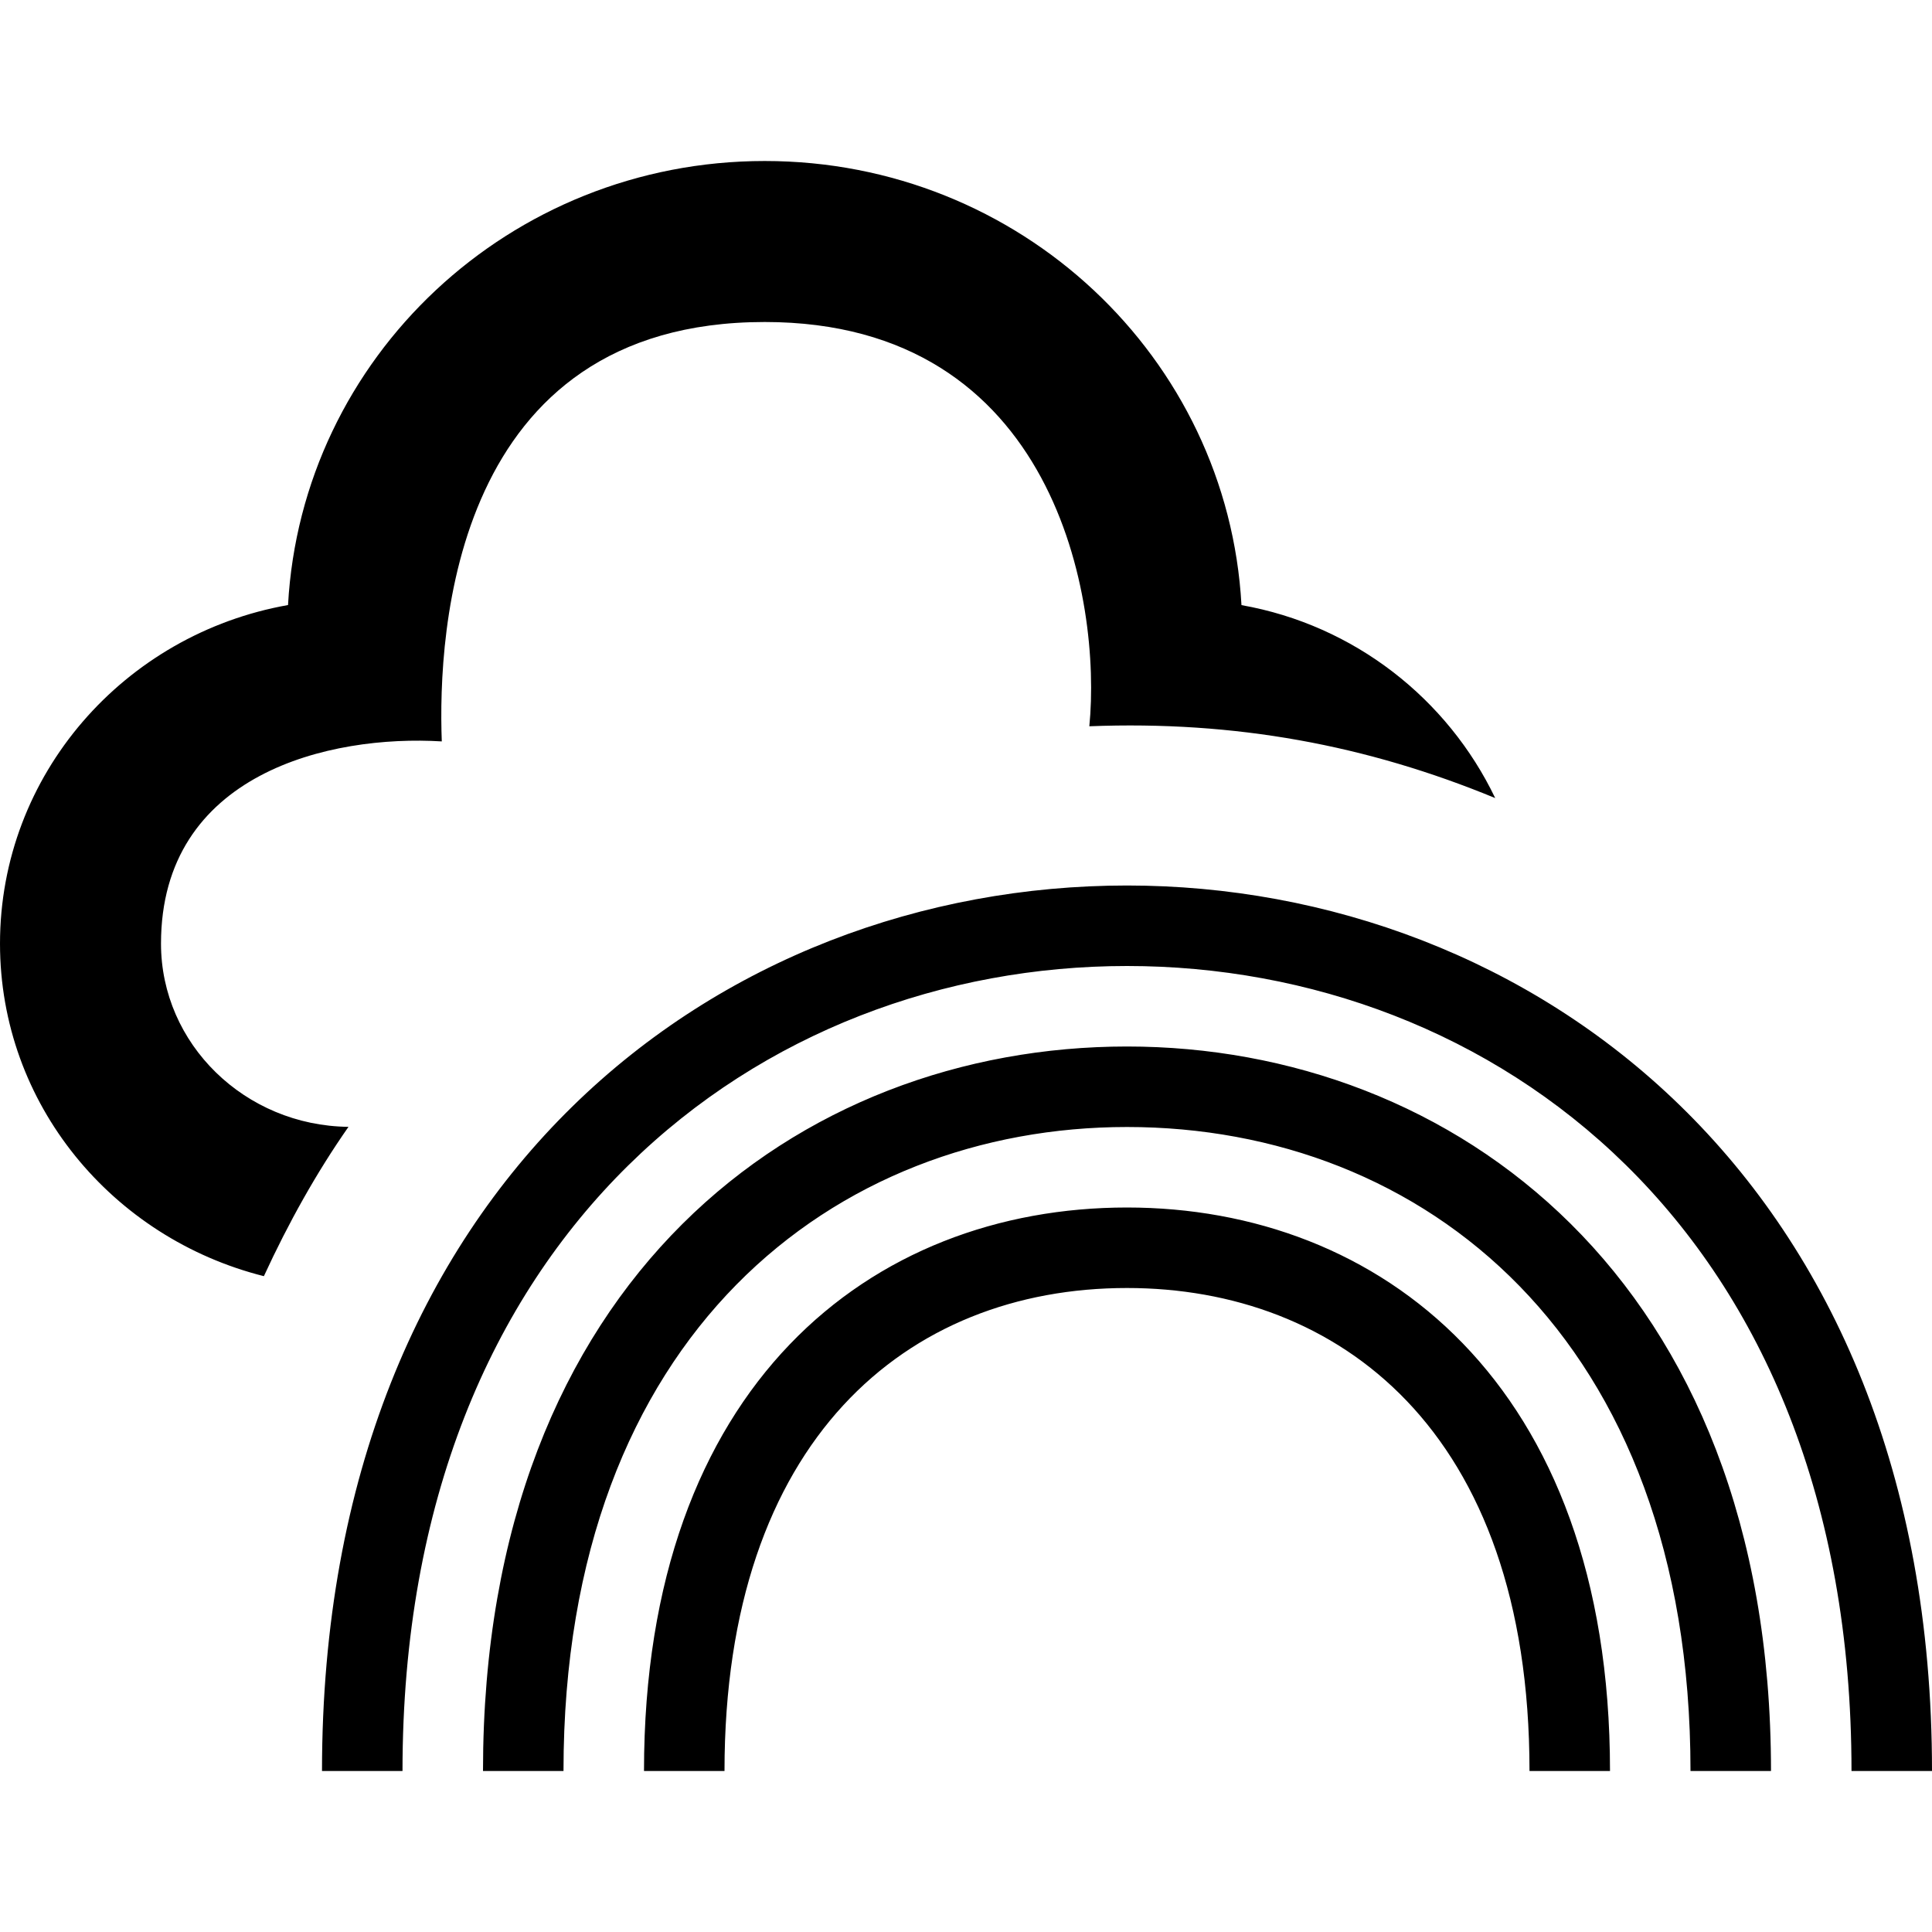 <svg xmlns="http://www.w3.org/2000/svg" width="24" height="24" viewBox="0 0 24 24"><path d="M22 22h-1c0-5.394-3.327-8-7-8-3.608 0-7 2.558-7 8h-1c0-6.117 3.935-9 8-9 4.035 0 8 2.877 8 9zm-8-11c-5.046 0-10 3.661-10 11h1c0-6.724 4.475-10 9-10 4.524 0 9 3.257 9 10h1c0-7.382-5.017-11-10-11zm0 4c-3.176 0-6 2.205-6 7h1c0-4.111 2.264-6 5-6 2.607 0 5 1.747 5 6h1c0-4.831-2.875-7-6-7zm-9.671-1.002c-1.286-.014-2.329-1.029-2.329-2.276 0-2.118 2.103-2.597 3.488-2.512-.051-1.356.137-5.21 4.012-5.21 3.622 0 4.185 3.472 4.032 5.022 1.812-.071 3.448.234 5.042.892-.59-1.231-1.748-2.149-3.152-2.397-.169-3.074-2.75-5.517-5.922-5.517-3.172 0-5.753 2.443-5.922 5.516-2.033.36-3.578 2.105-3.578 4.206 0 1.996 1.397 3.658 3.278 4.131.306-.664.654-1.287 1.051-1.855z"/></svg>